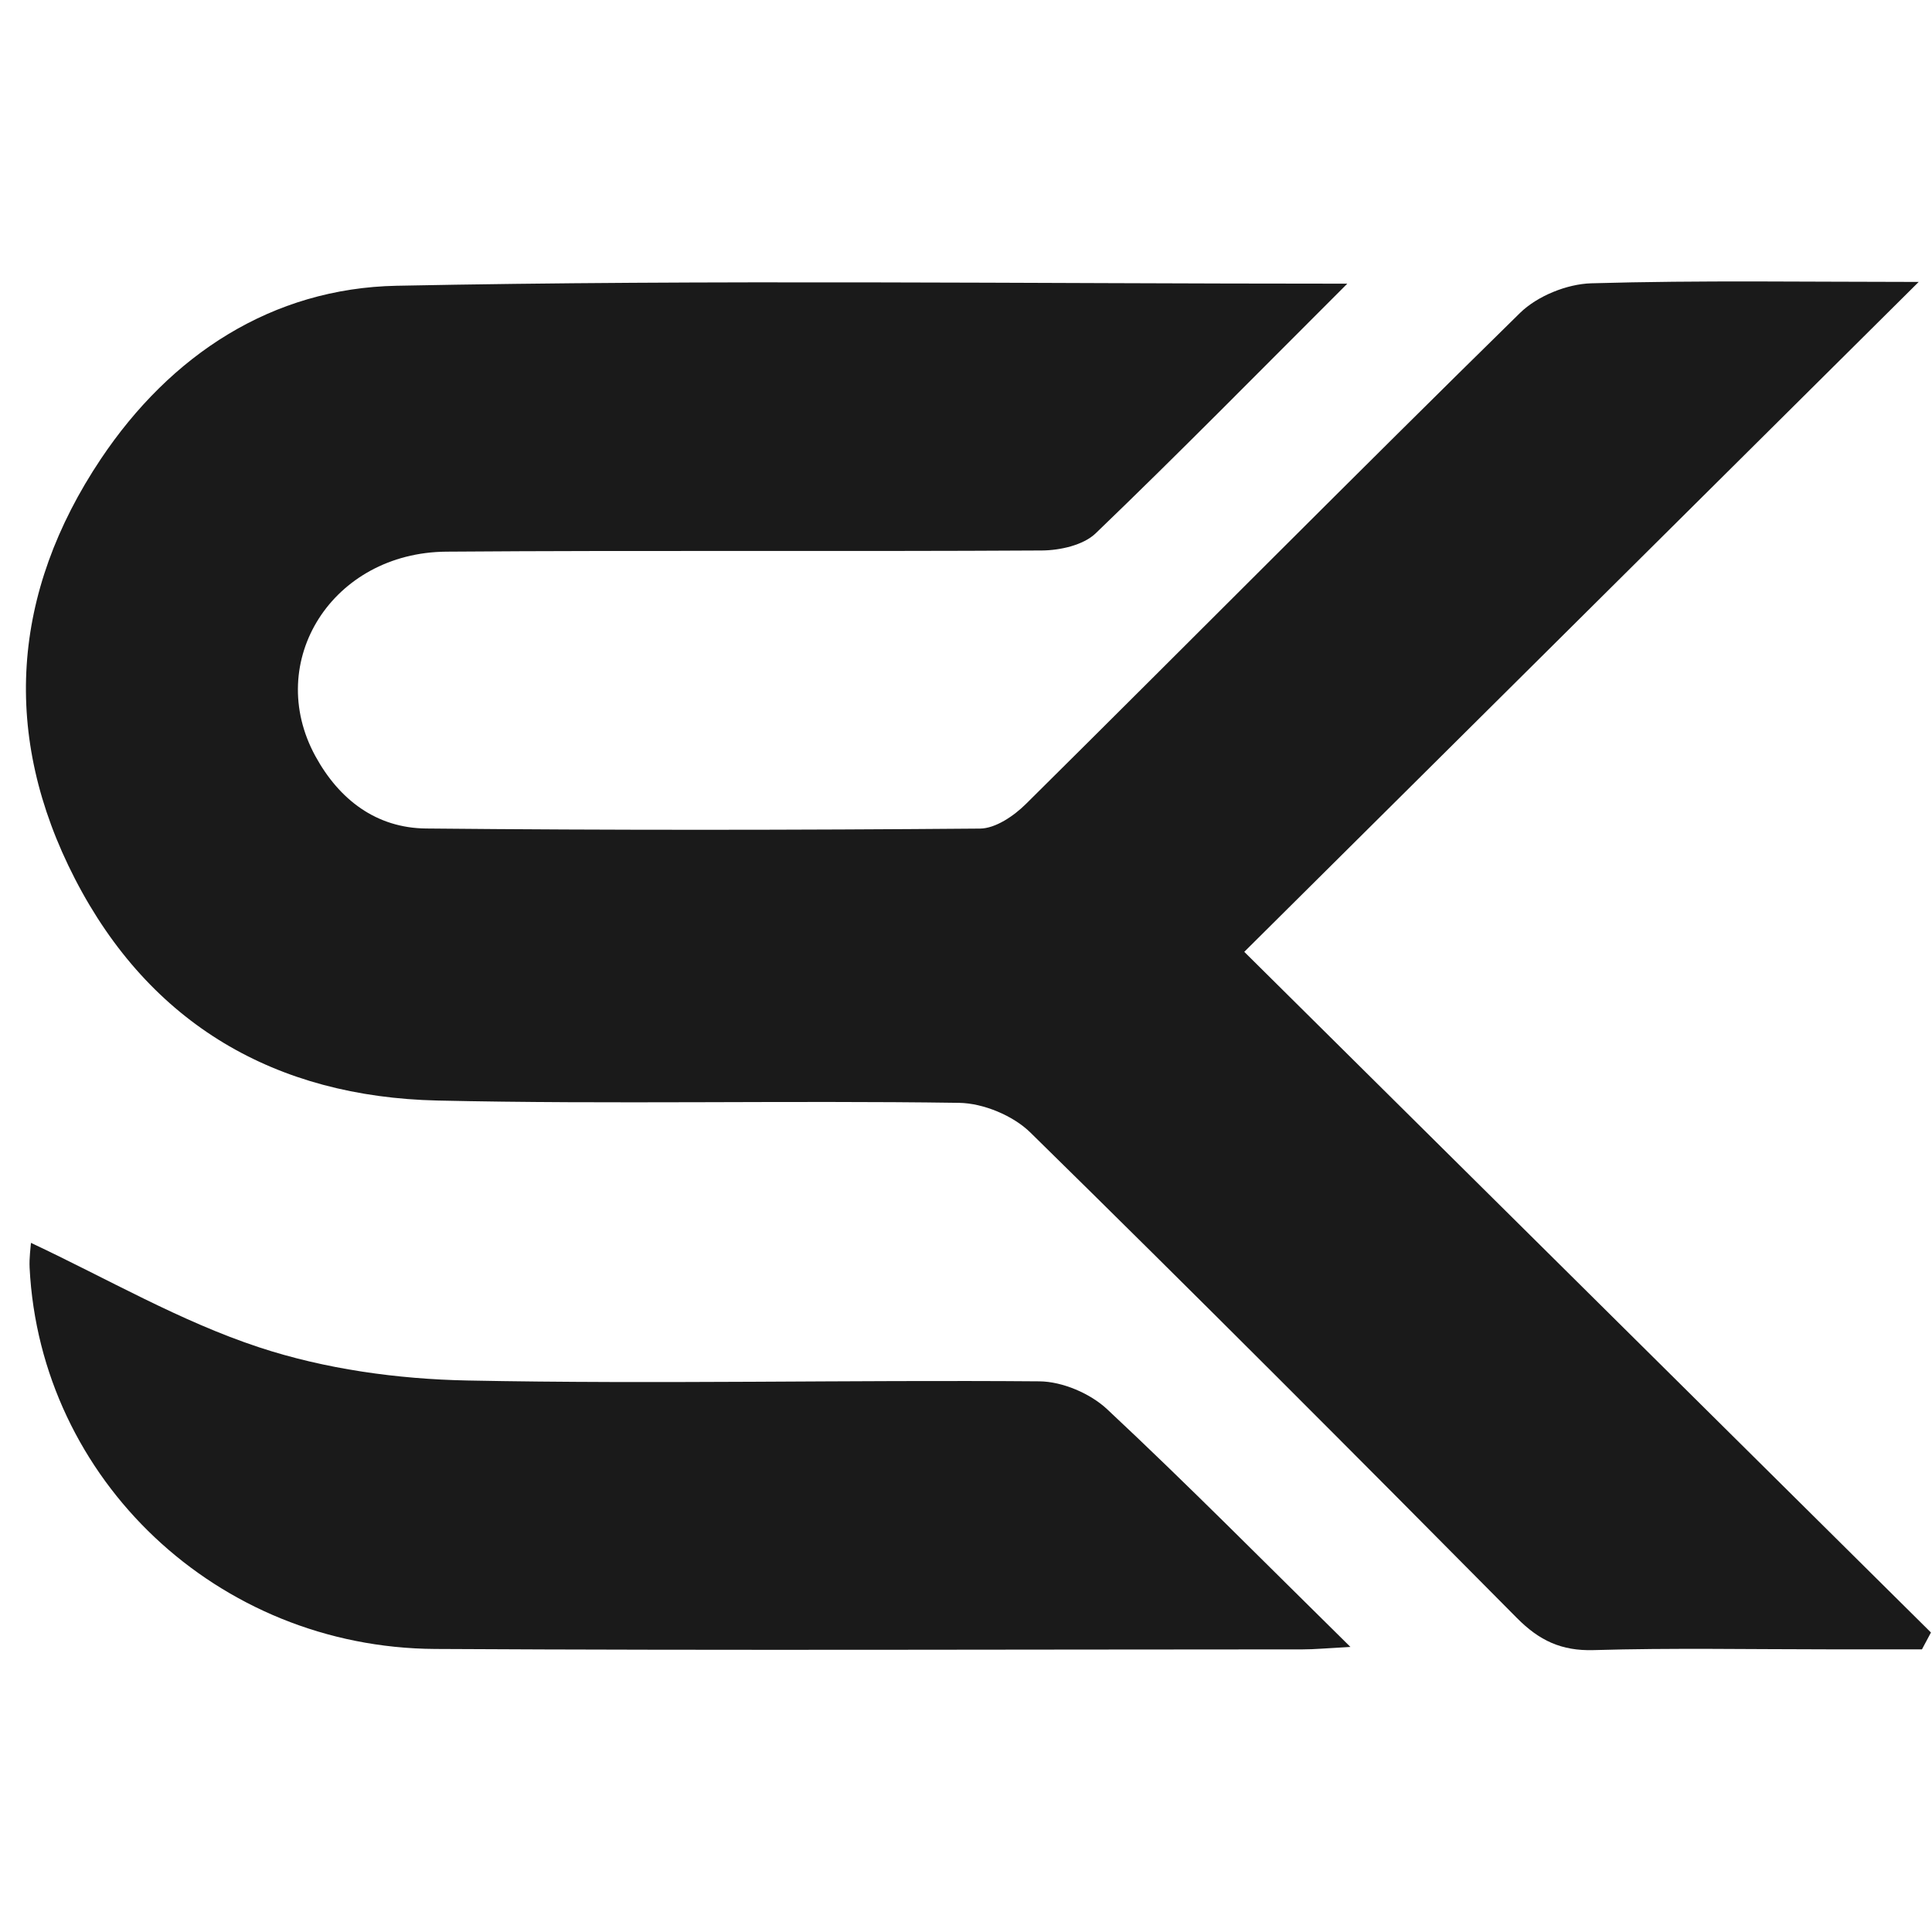 <svg xmlns="http://www.w3.org/2000/svg" xmlns:xlink="http://www.w3.org/1999/xlink" width="500" zoomAndPan="magnify" viewBox="0 0 375 375" height="500" preserveAspectRatio="xMidYMid meet" version="1.0"><defs><clipPath id="7bec26bed0"><path d="M 5 54.297 L 375 54.297 L 375 320.547 L 5 320.547 Z M 5 54.297 " clip-rule="nonzero"/></clipPath><clipPath id="64e5ed240e"><path d="M 5 241 L 263 241 L 263 320.547 L 5 320.547 Z M 5 241 " clip-rule="nonzero"/></clipPath></defs><g clip-path="url(#7bec26bed0)"><path fill="#1a1a1a" d="M 261.508 55.062 C 244.414 72.129 228.758 88.062 212.652 103.535 C 210.266 105.82 205.762 106.824 202.219 106.848 C 163.695 107.078 125.168 106.789 86.645 107.078 C 64.504 107.242 51.168 128.402 61.23 146.793 C 65.844 155.219 73.039 160.723 82.715 160.812 C 118.547 161.16 154.391 161.125 190.215 160.828 C 193.23 160.805 196.801 158.363 199.125 156.055 C 231.145 124.328 262.867 92.297 295.047 60.73 C 298.395 57.453 304.148 55.125 308.859 54.988 C 330.023 54.379 351.223 54.723 372.418 54.723 C 328.652 98.203 285.051 141.504 241.512 184.75 C 287.27 230.105 331.027 273.484 374.797 316.867 C 374.211 317.957 373.629 319.043 373.051 320.137 C 367.027 320.137 361.008 320.137 354.98 320.137 C 339.754 320.137 324.508 319.84 309.297 320.285 C 303.062 320.465 298.766 318.426 294.449 314.07 C 263.145 282.465 231.742 250.969 199.988 219.816 C 196.637 216.527 190.848 214.129 186.152 214.062 C 152.414 213.57 118.656 214.375 84.918 213.613 C 53.52 212.906 29.113 198.836 14.551 170.586 C 0.211 142.758 2.227 115.043 19.566 89.098 C 33.109 68.859 52.801 55.941 77 55.465 C 137.863 54.254 198.773 55.062 261.508 55.062 Z M 261.508 55.062 " fill-opacity="1" fill-rule="nonzero"/></g><g clip-path="url(#64e5ed240e)"><path fill="#1a1a1a" d="M 6.008 241.238 C 20.809 248.184 35.016 256.484 50.312 261.52 C 63.113 265.742 77.148 267.684 90.691 267.953 C 127.699 268.688 164.734 267.816 201.75 268.117 C 206.199 268.152 211.609 270.461 214.879 273.516 C 230.477 288.094 245.484 303.297 262.117 319.668 C 257.43 319.922 255.145 320.145 252.859 320.145 C 196.727 320.152 140.594 320.375 84.457 320.062 C 42.188 319.816 7.816 287.184 5.746 246.055 C 5.656 244.098 5.953 242.125 6.008 241.238 Z M 6.008 241.238 " fill-opacity="1" fill-rule="nonzero"/></g></svg>
